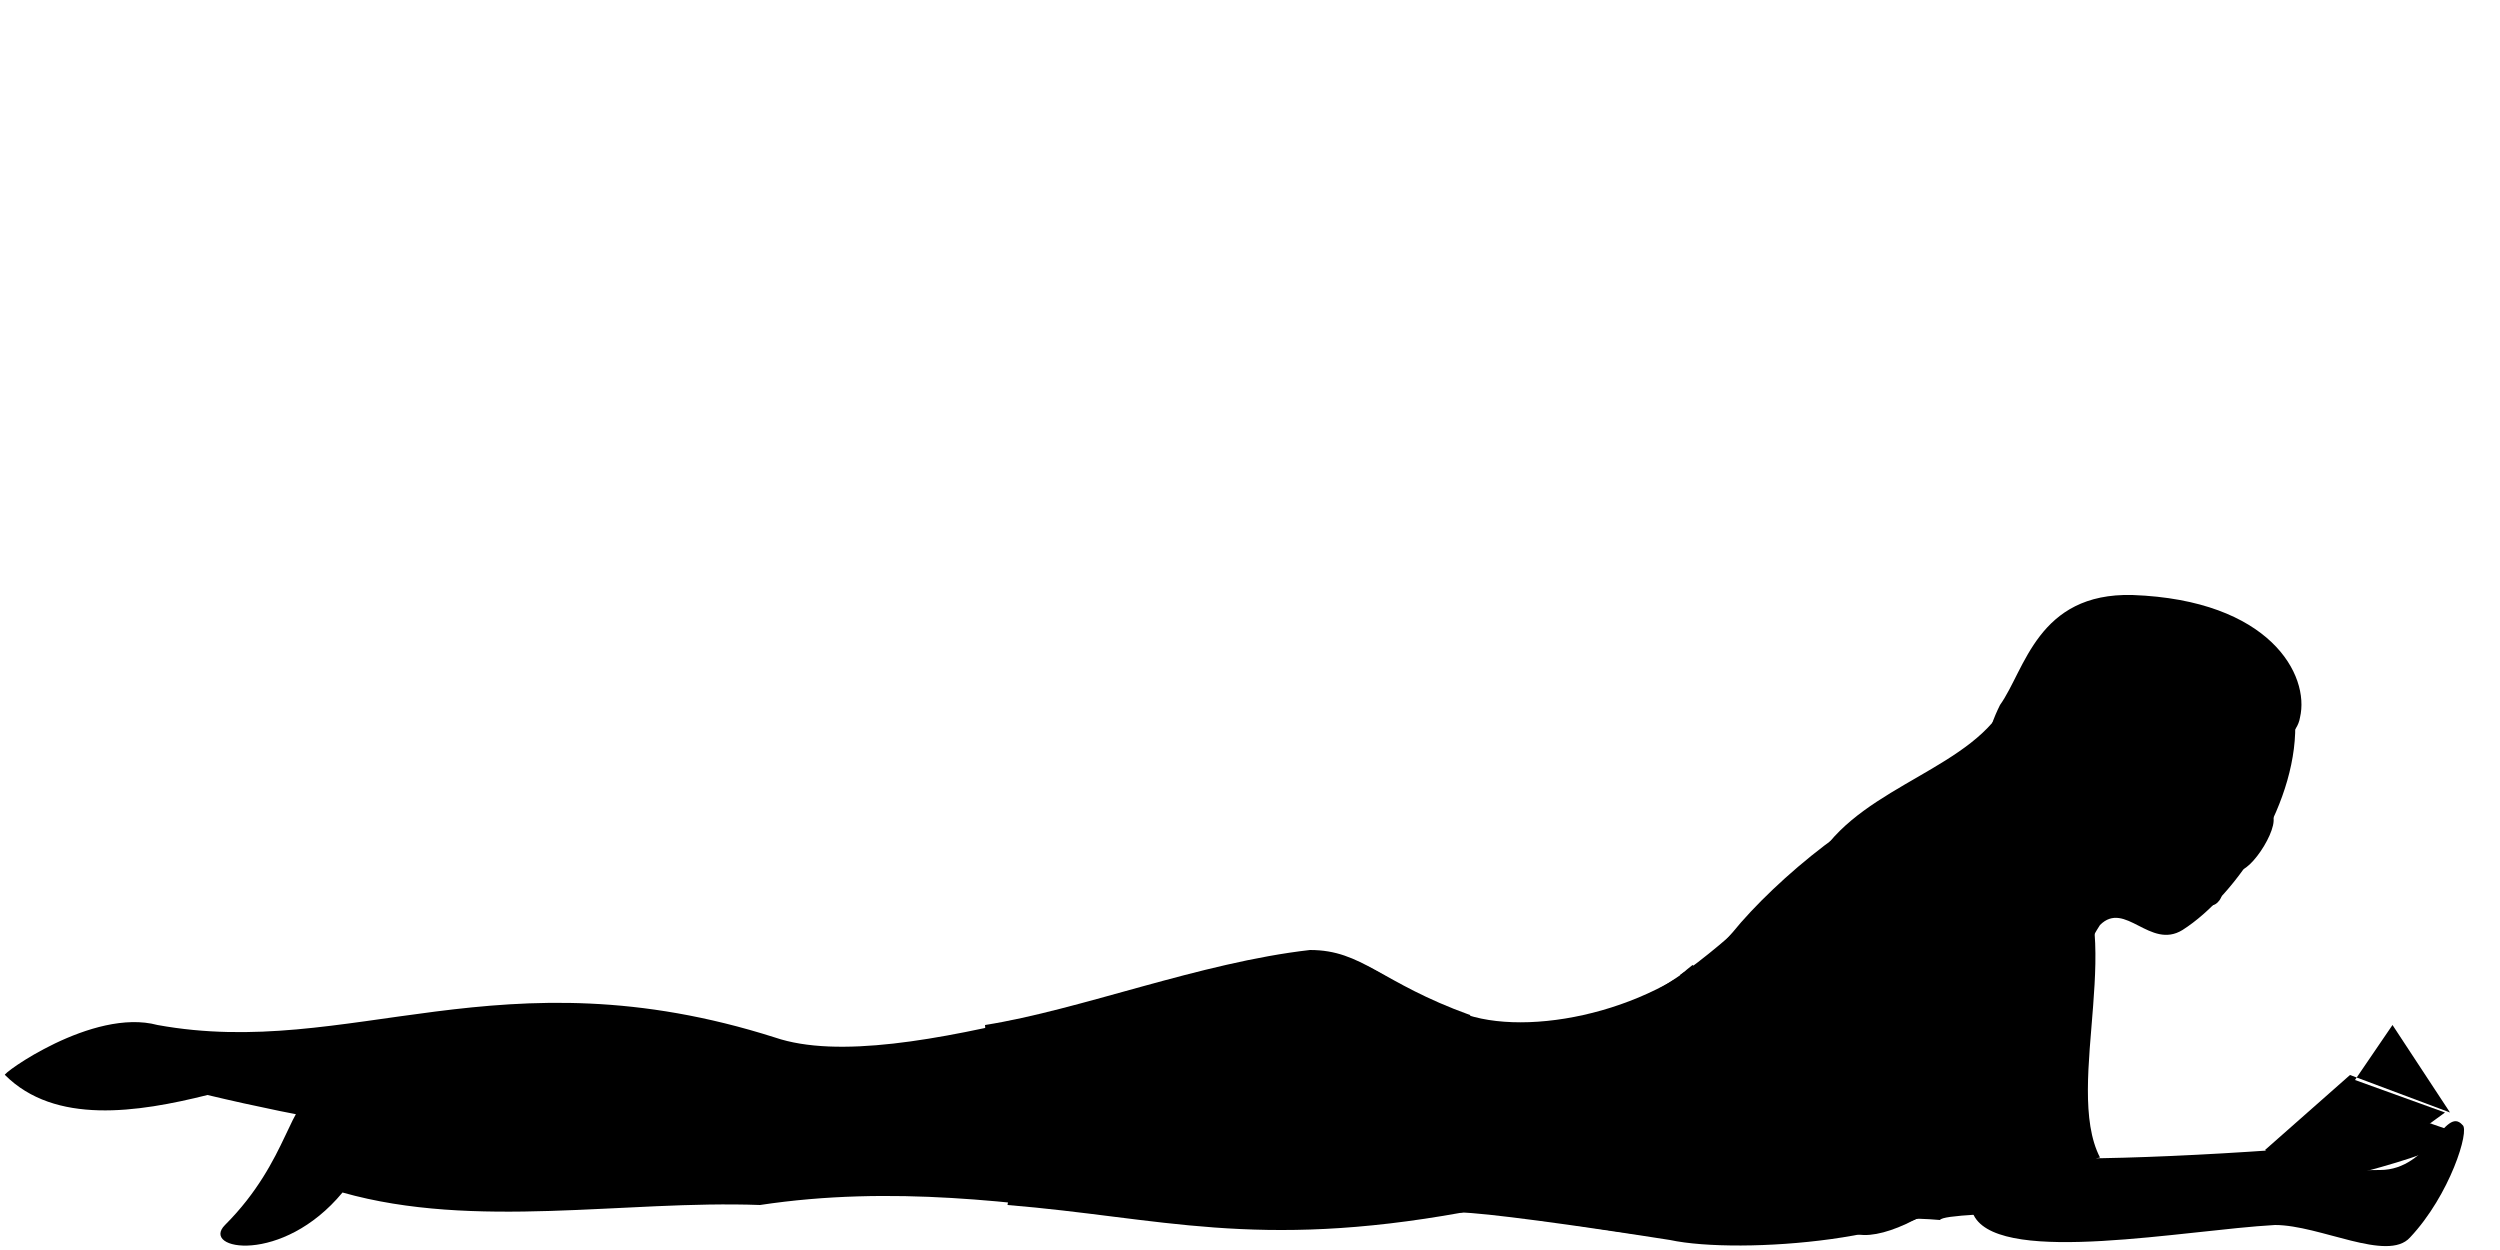 <svg width="100" height="50"><style>svg { stroke-width: 0.5px; } .no-item, .item { fill-opacity: 0.5; } .hair0 { fill: #ff8; stroke: #ff8; fill-opacity: 0.5; } .hair1 { fill: black; stroke: black; fill-opacity: 0.5; } .hair2 { fill: #884; stroke: #884; fill-opacity: 0.5; } .skin { fill: #da8; stroke: #754; } .shirt { fill: red; stroke: #800; fill-opacity: 0.5; } .trousers, .top  { fill: blue; stroke: #008; } .eye { fill: black; } .mouth { fill: #800; } .nail { fill: #da8; stroke: #754; } .metal { fill: silver; } .glass { fill: #f80; fill-opacity: 0.5; stroke: #f80; } .plastic { fill: #8af; fill-opacity: 0.5; stroke: blue; } .fin { fill: #808; stroke: #404; } .ice-cream-cone { fill: #f80; stroke: #840; } .ice-cream { fill: #d62; stroke: #631; } .book { fill: #fff; stroke: #000; } .ball { fill: #f0f; } .parasol { fill: #f00; stroke: #800; } .towel { fill: #808; stroke: #404; } .type0, .type1, .type2 { opacity: 0.3; } .water { fill: #88f; fill-opacity: 0.7; }</style><path d="M0.2 43C0 43 3.7 40.3 6.3 41 14 42.4 20 38 31 41.5 36 43.2 47.2 38.5 52.7 38.2 56 38 57.2 42.6 64.7 40.3 69 39 73.2 32.3 78 31.4 81.2 31 80.3 24.4 84 24 88 23.8 91.7 25 91.8 28.7 92 32 89.5 35.8 87.3 37.2 86 38 85 36 84 37 82.7 39 81.5 43.3 80 46 79.8 46.5 85.3 46.4 91 46 93.6 43.2 97.2 45 98 45.2 99.4 45.6 94.6 47 91.3 47.6 85.7 48.6 77.8 48.4 77.6 48.8 73 48.4 71 50.3 66.8 49.5 63.2 49.3 55 47 50.5 49 38 46.5 23.8 47.5 8.3 43.8 5.5 44.5 2.2 45 0.2 43z" class="skin"/><path d="M9 49C11.6 46.4 11.6 43.8 12.6 44 19 45.4 24 41.8 28.7 42.4 37.4 43.7 43.3 44.2 50.4 40.7 53 39.3 57.8 47.3 56 48.2 50.2 51 41 46.6 30.4 48.2 25 48 19 49.2 13.7 47.7 11.3 50.6 8 50 9 49z" class="skin"/><path d="M67.7 38.6C69.3 40 71.3 43.5 73.2 44 75.3 44.7 78.7 42 79.2 42.6 82 46.7 74.5 50.7 73.8 49 72.5 46.2 69.8 42.2 67.2 39 67.6 38.7 67.2 39 67.7 38.6z" class="top"/><path d="M95.7 41L98 44.5 94 43 90.6 46 93 48 97.8 44.5 94.2 43.2 95.7 41z" class="item book"/><path d="M81.3 34C86 34 81.7 44.4 84 46.5 85.7 48 92 46.8 95.2 46.8 97.2 46.8 97.8 44.2 98.5 45 98.8 45.2 98 47.8 96.4 49.5 95.5 50.5 92.8 49 91 49 87.4 49.2 80.2 50.6 79 48.7 77.7 46.5 78.7 43.2 78.5 38 78.4 36.5 80.3 34 81.3 34z" class="skin"/><path d="M85.5 34C84.3 34 84.3 31.3 85.6 30.8" class="skin"/><path d="M89.8 33C89.5 33 89.3 33.6 89.4 33.8 89.4 34 90 33.2 89.8 33z" class="eye"/><path d="M88.4 36.2C88 36.2 87 35.2 87 35.2 87 35 88.3 36 88.8 35.8 89 35.7 88.7 36.3 88.4 36.2z" class="mouth"/><path d="M58.8 40.6C59.5 43 59.5 46.7 58.5 48.5 50.2 50 46.4 48.7 40.3 48.2 40.6 46.8 40 44.3 40 43.2 42 43.3 47.5 42.3 48.8 42 46.6 42.5 41.8 43.6 39.4 43.4 39.6 42.7 39.5 42.3 39.4 41 43.2 40.4 48 38.5 52.4 38 54.5 38 55.2 39.3 58.8 40.6z" class="trousers"/><path d="M77.2 31.6C79 31.2 81.4 33 82.7 34.4 85.2 37 82.5 43.4 84 46.3 80 47.3 80 47 78.6 47.8 77.6 46.4 78.7 40.7 78.5 39 78.4 42.2 78.7 44.3 78.5 47.5 77.3 49.6 69.6 50.2 66.8 49.6 63 49 59.3 48.5 58.4 48.5 58.8 46.6 59.4 44 58.7 40.6 61.5 41.5 66.7 40.3 69.3 37.3 71 35.2 74.8 32 77.2 31.6z" class="shirt"/><path d="M86.7 31L90 33.3 90 33.5 86.5 31.2 86.7 31z" class="glasses metal"/><path d="M90.8 32.5C91.4 32.8 90 35 89.5 34.8 89.4 34.7 90.5 32.3 90.8 32.5z" class="glasses glass"/><path d="M92 28.7C92.4 27 90.8 24 85.3 23.8 81.5 23.7 81 26.8 80 28.2 79.5 29.2 79 30.8 80.2 31 82.6 31.5 91.6 31.2 92 28.7z" class="hair0"/><path d="M80.3 28C79 30.7 74.6 31.4 72.8 34.2 72 35.4 79.7 31.2 83 31.2 84 31.2 81 27 80.3 28z" class="hair1"/><path d="M10 48.7C9.6 48.6 9 49.3 9.3 49.5 9.5 49.8 10.4 49.7 10.6 49.5 10.7 49.3 10.3 48.8 10 48.7z" class="nail"/></svg>
